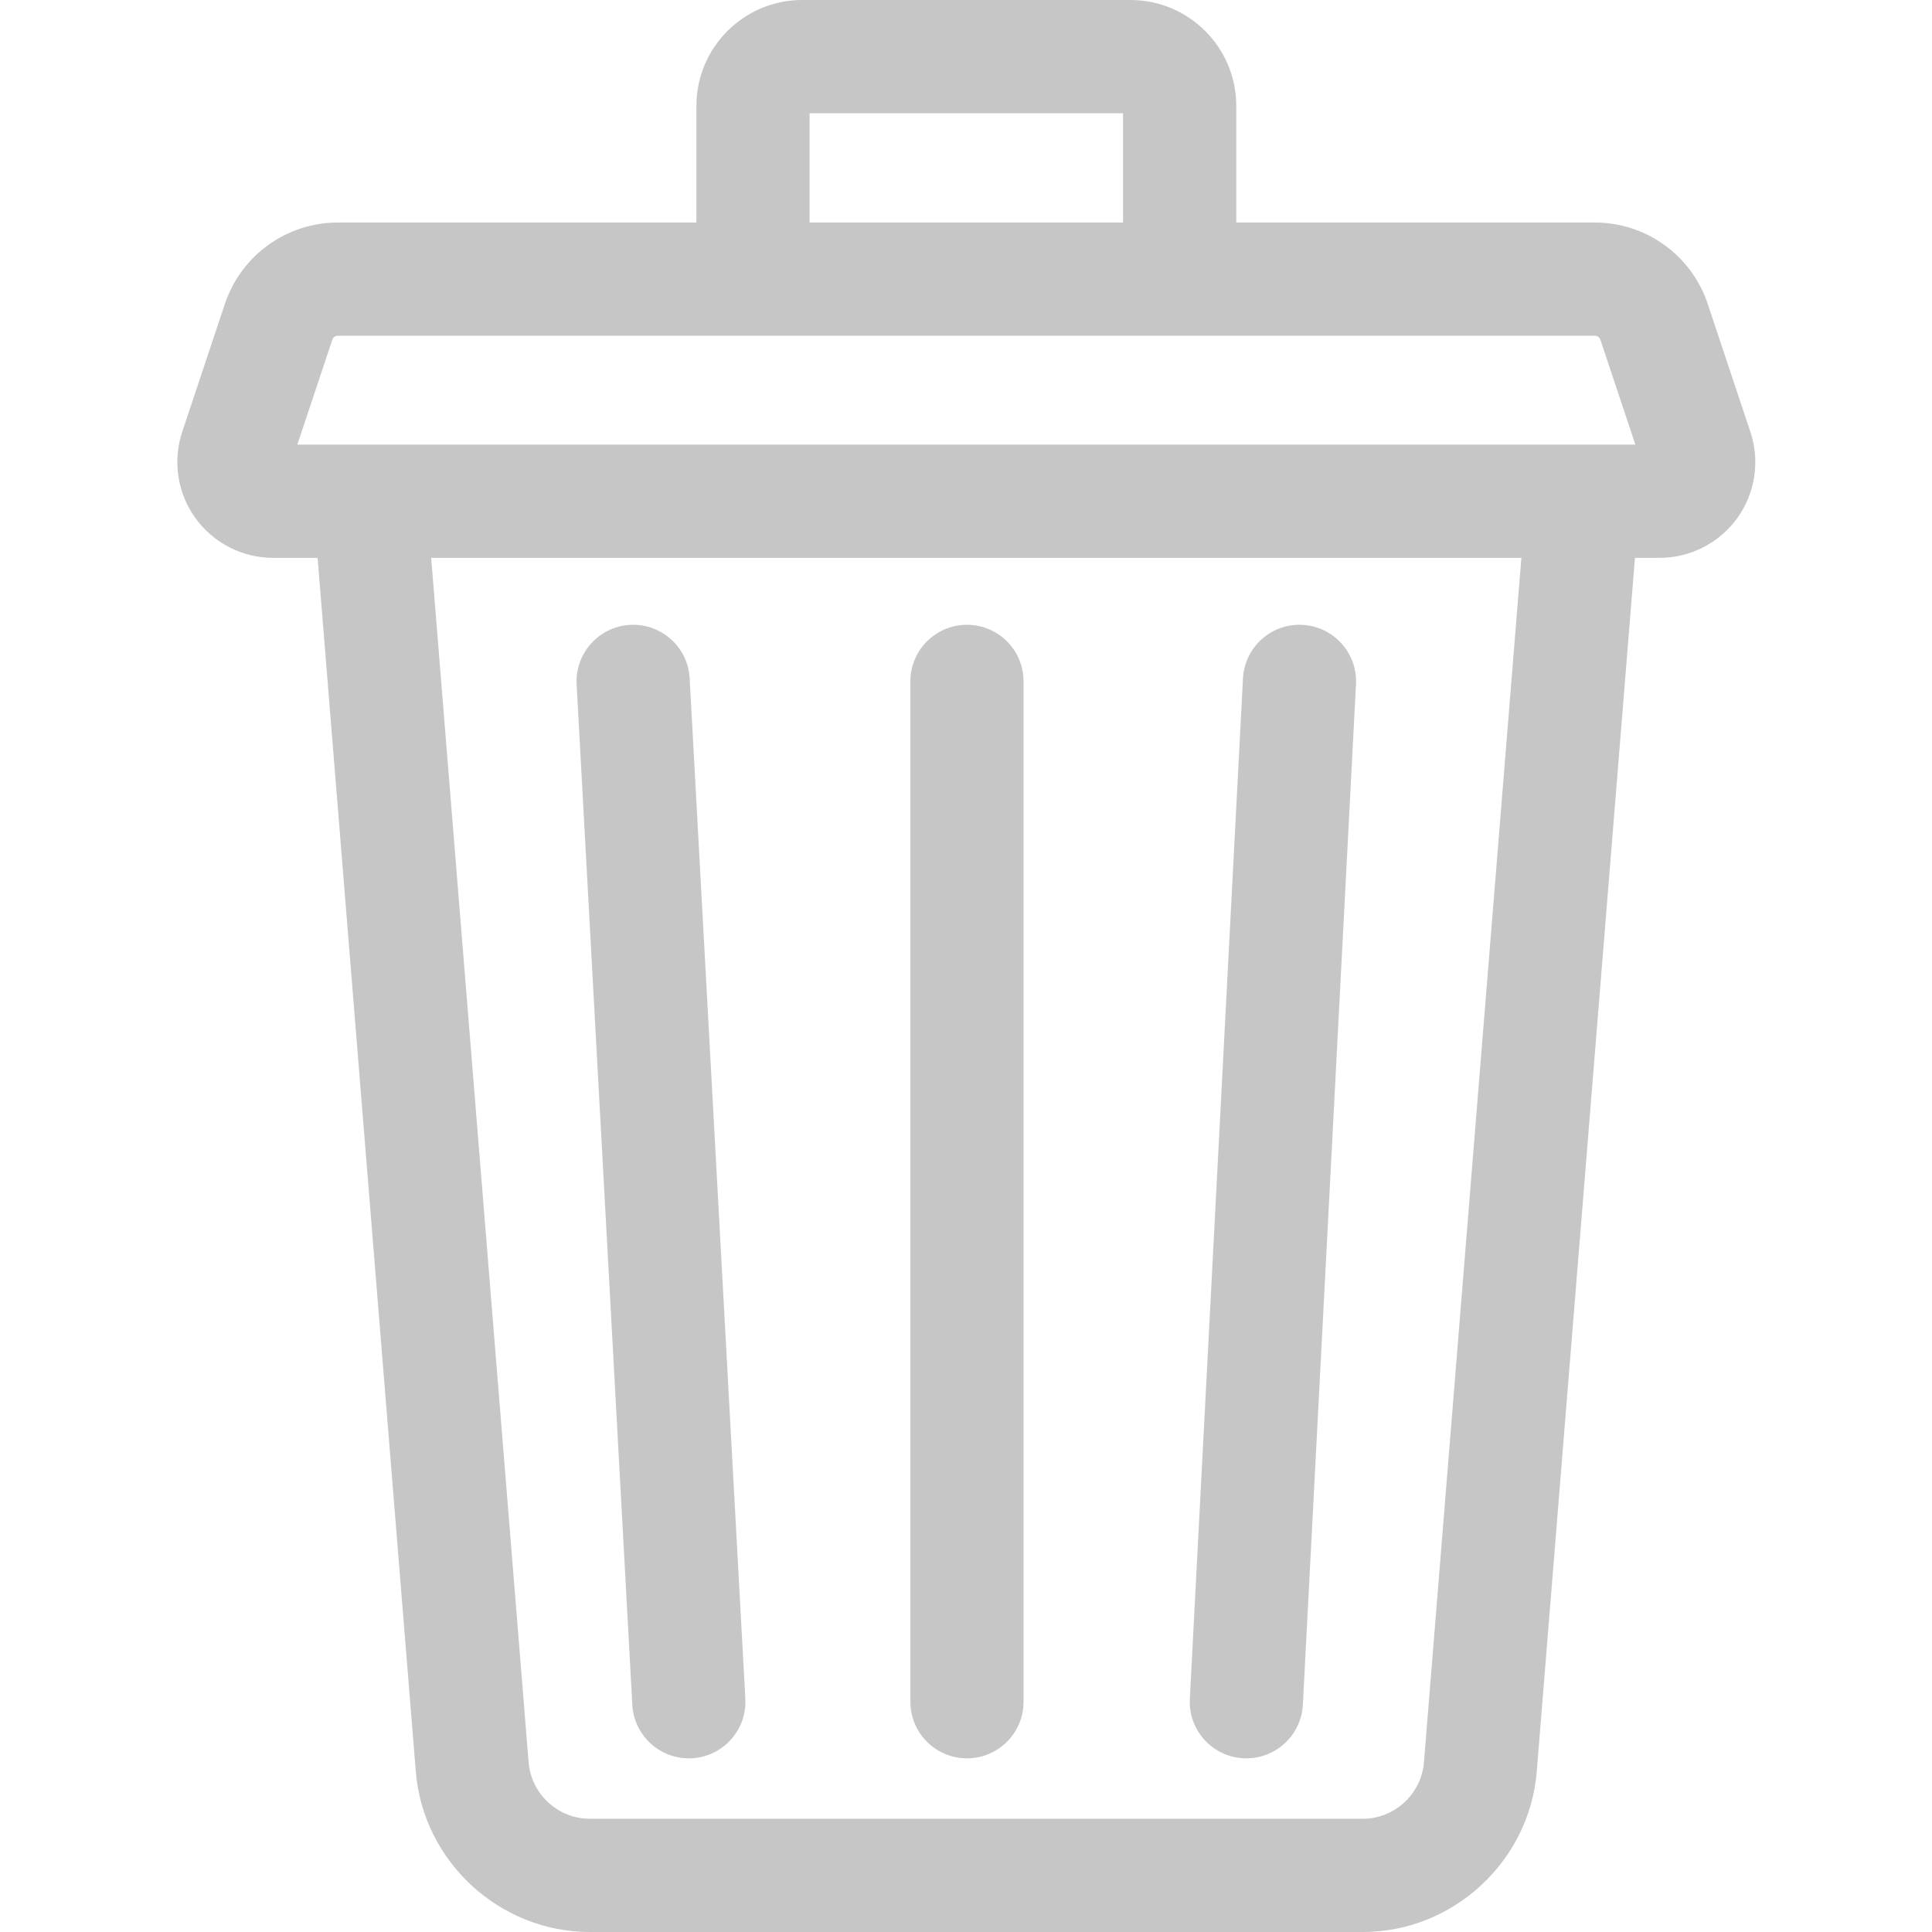 <svg width="28" height="28" viewBox="0 0 28 28" fill="none" xmlns="http://www.w3.org/2000/svg">
<g clip-path="url(#clip0)">
<path d="M25.368 6.259L24.75 4.405C24.515 3.7 23.856 3.225 23.113 3.225H17.917V1.534C17.917 0.688 17.229 0 16.384 0H11.626C10.78 0 10.093 0.688 10.093 1.534V3.225H4.897C4.153 3.225 3.495 3.7 3.259 4.405L2.641 6.259C2.5 6.68 2.572 7.148 2.832 7.508C3.092 7.869 3.512 8.085 3.957 8.085H4.603L6.026 25.673C6.131 26.978 7.239 28 8.547 28H19.751C21.059 28 22.167 26.978 22.272 25.672L23.695 8.085H24.052C24.497 8.085 24.918 7.869 25.178 7.509C25.438 7.148 25.509 6.68 25.368 6.259ZM11.733 1.641H16.276V3.225H11.733V1.641ZM20.637 25.54C20.6 26 20.21 26.359 19.751 26.359H8.547C8.088 26.359 7.698 26 7.661 25.54L6.249 8.085H22.049L20.637 25.54ZM4.309 6.444L4.816 4.924C4.827 4.889 4.86 4.866 4.897 4.866H23.113C23.149 4.866 23.182 4.889 23.194 4.924L23.701 6.444H4.309Z" fill="#C6C6C6"/>
<path d="M18.02 25.482C18.035 25.483 18.049 25.483 18.064 25.483C18.497 25.483 18.859 25.143 18.882 24.706L19.652 9.918C19.676 9.466 19.328 9.08 18.876 9.056C18.422 9.032 18.038 9.38 18.014 9.833L17.244 24.62C17.22 25.073 17.568 25.459 18.02 25.482Z" fill="#C6C6C6"/>
<path d="M9.164 24.707C9.188 25.145 9.55 25.483 9.982 25.483C9.997 25.483 10.013 25.483 10.028 25.482C10.48 25.457 10.827 25.071 10.802 24.618L9.995 9.831C9.971 9.378 9.584 9.032 9.132 9.056C8.679 9.081 8.333 9.468 8.357 9.92L9.164 24.707Z" fill="#C6C6C6"/>
<path d="M14.014 25.483C14.467 25.483 14.834 25.116 14.834 24.663V9.875C14.834 9.422 14.467 9.055 14.014 9.055C13.561 9.055 13.194 9.422 13.194 9.875V24.663C13.194 25.116 13.561 25.483 14.014 25.483Z" fill="#C6C6C6"/>
</g>
<defs>
<clipPath id="clip0">
<rect width="28" height="28" fill="white"/>
</clipPath>
</defs>
</svg>
